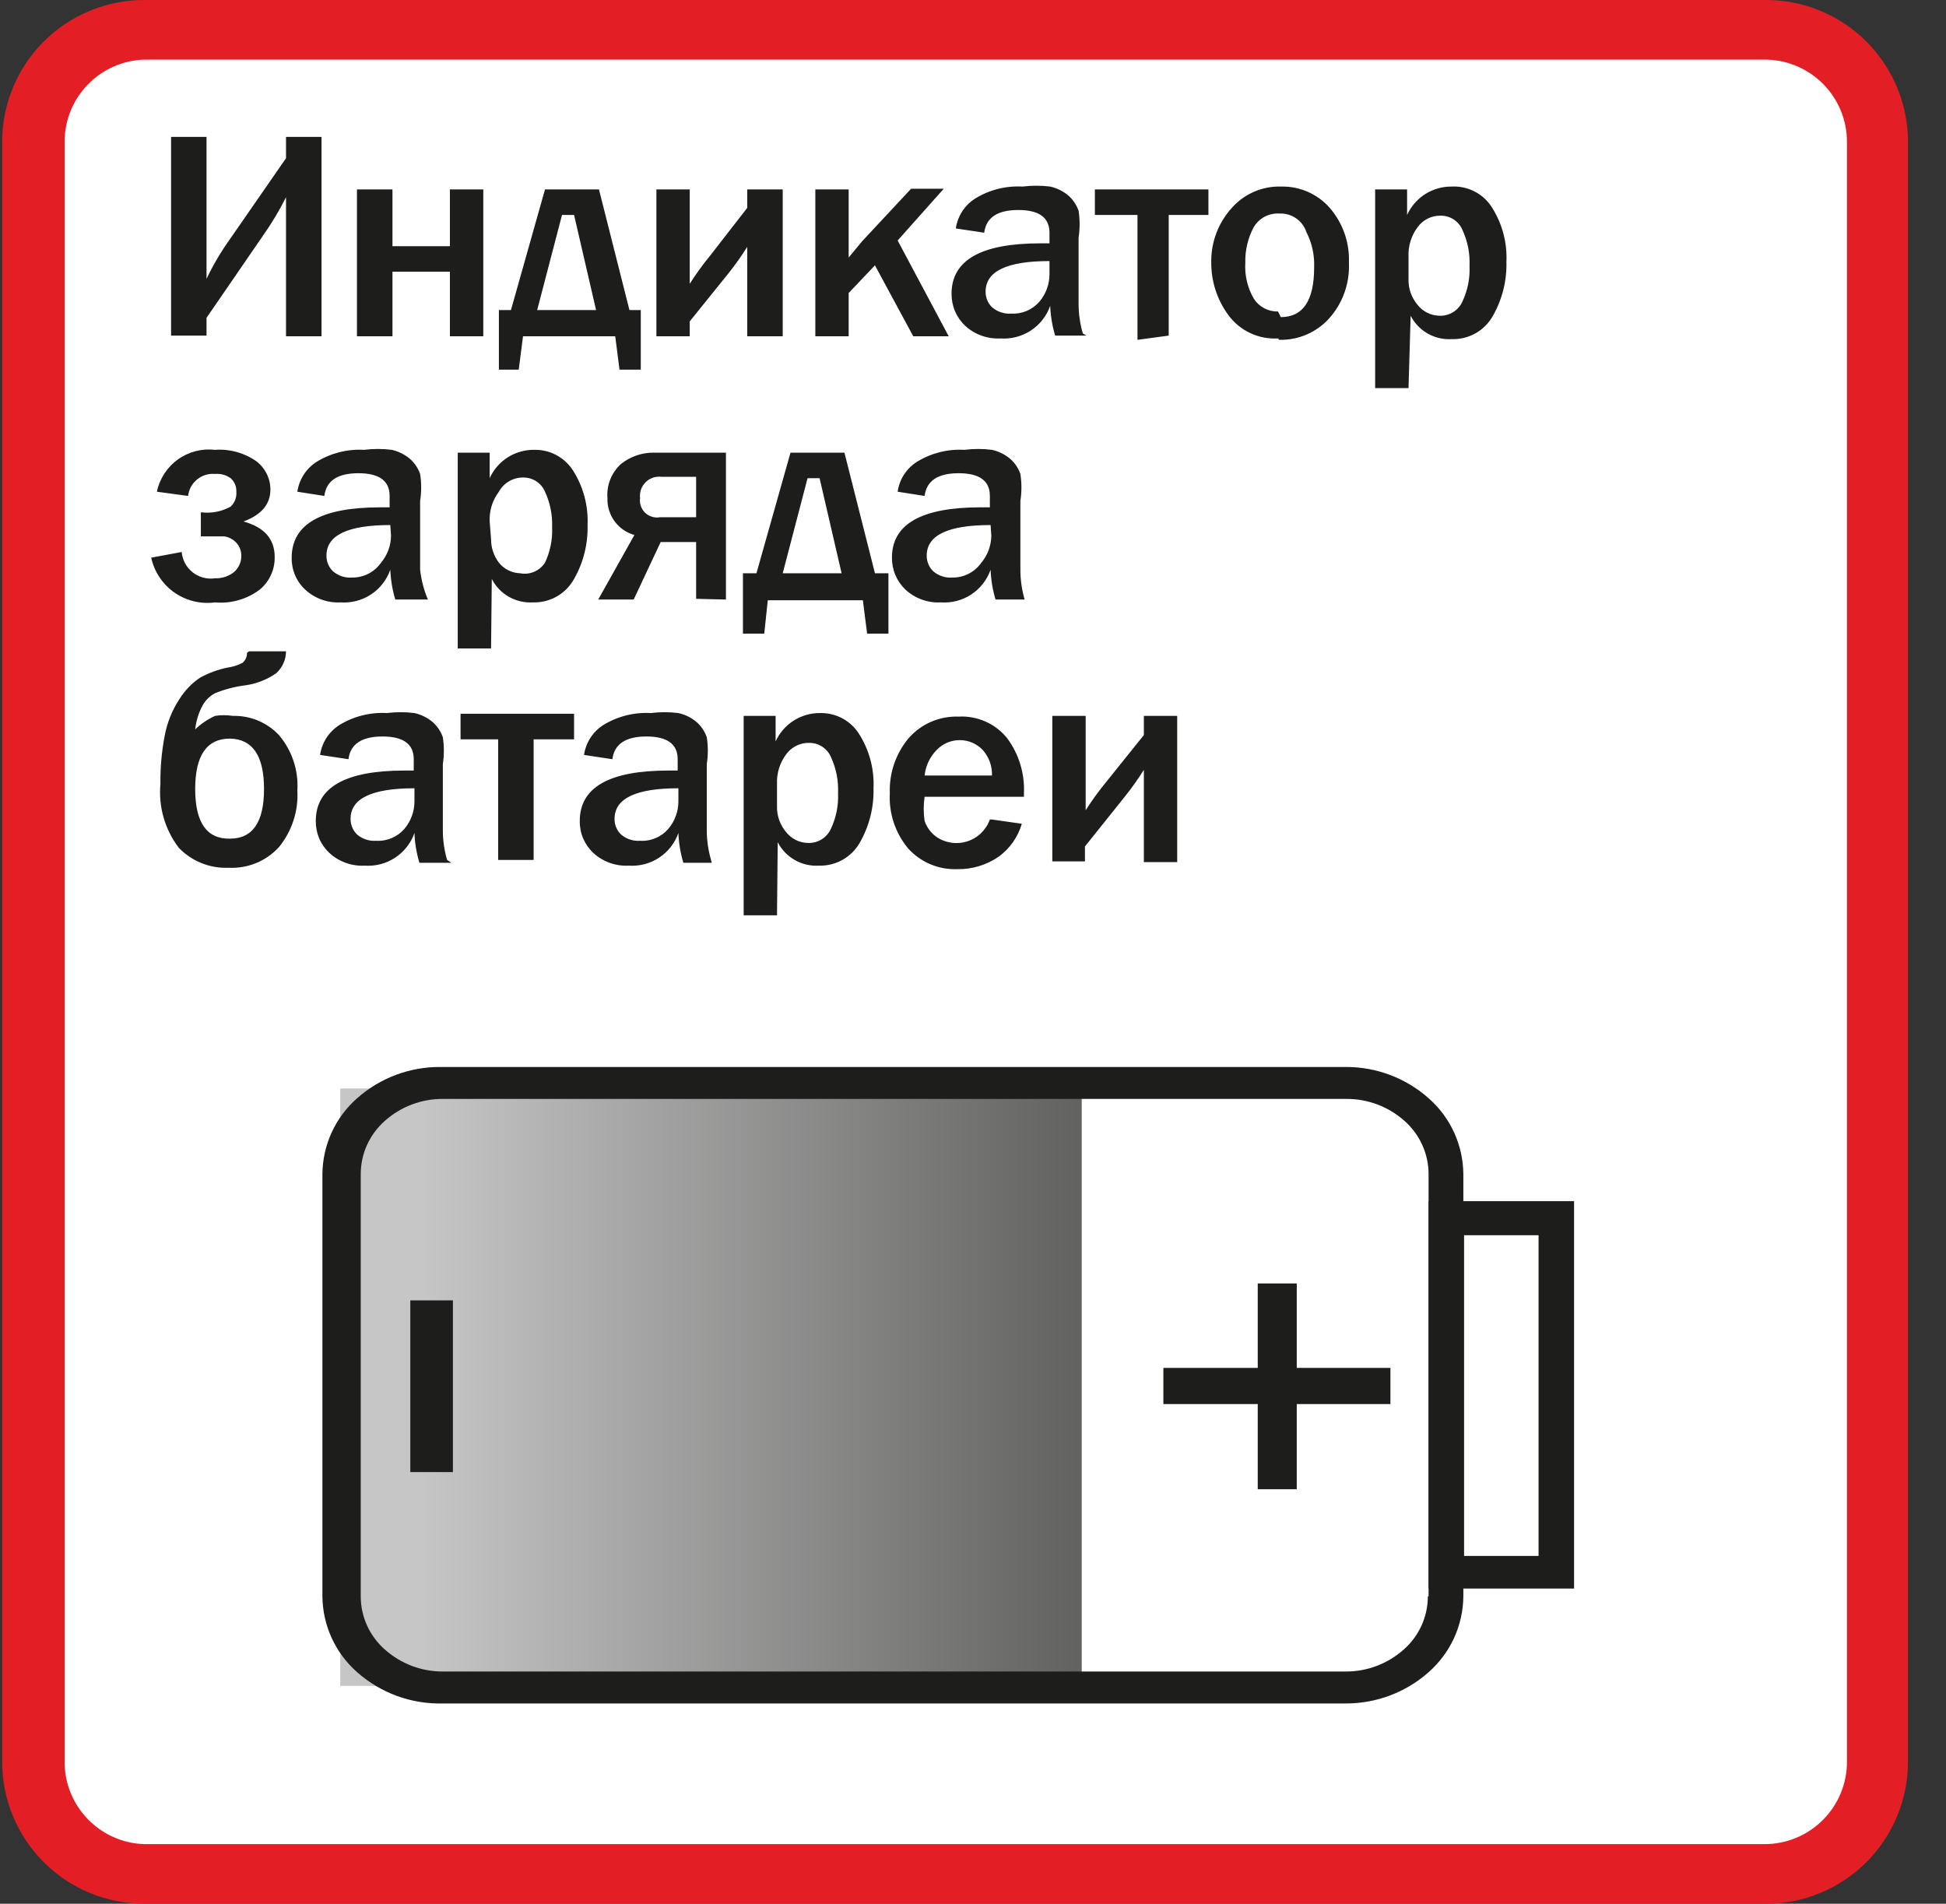 <svg width="46" height="45" viewBox="0 0 46 45" fill="none" xmlns="http://www.w3.org/2000/svg">
<rect x="0" y="0" width="46" height="45" fill="#333333" stroke="none"/>
<path fill-rule="evenodd" clip-rule="evenodd" d="M2.816 0.807H42.113C42.66 0.807 43.185 1.024 43.572 1.411C43.959 1.798 44.176 2.322 44.176 2.87V42.033C44.176 42.58 43.959 43.105 43.572 43.492C43.185 43.879 42.66 44.096 42.113 44.096H2.816C2.272 44.091 1.751 43.872 1.368 43.486C0.985 43.099 0.77 42.577 0.77 42.033V2.87C0.77 2.325 0.985 1.803 1.368 1.417C1.751 1.03 2.272 0.811 2.816 0.807Z" fill="white"/>
<path d="M44.43 41.645H43.659C43.659 42.161 43.454 42.656 43.089 43.021C42.724 43.386 42.229 43.591 41.713 43.591H3.405C2.901 43.574 2.423 43.361 2.073 42.998C1.722 42.635 1.526 42.15 1.527 41.645V3.354C1.526 2.85 1.722 2.365 2.073 2.002C2.423 1.639 2.901 1.426 3.405 1.409H41.747C42.257 1.418 42.743 1.627 43.101 1.99C43.458 2.354 43.659 2.844 43.659 3.354V41.645H45.101V3.354C45.101 2.465 44.748 1.612 44.119 0.982C43.489 0.353 42.636 0 41.747 0H3.405C2.516 0 1.662 0.353 1.033 0.982C0.404 1.612 0.051 2.465 0.051 3.354L0.051 41.645C0.051 42.535 0.404 43.388 1.033 44.017C1.662 44.647 2.516 45 3.405 45H41.747C42.636 45 43.489 44.647 44.119 44.017C44.748 43.388 45.101 42.535 45.101 41.645H44.43Z" fill="#E31E24"/>
<path d="M25.646 20.009V20.361H24.875V16.922H25.663V18.432C25.663 18.656 25.663 18.896 25.663 19.153C25.812 18.92 25.974 18.696 26.15 18.482L27.039 17.375V16.922H27.827V20.378H27.039V18.952C27.039 18.672 27.039 18.421 27.039 18.197C26.9 18.418 26.749 18.631 26.586 18.834L25.646 20.009ZM23.449 18.331C23.456 18.11 23.378 17.894 23.231 17.728C23.161 17.654 23.076 17.596 22.983 17.555C22.889 17.515 22.788 17.495 22.686 17.495C22.584 17.495 22.484 17.515 22.39 17.555C22.296 17.596 22.212 17.654 22.141 17.728C21.98 17.89 21.88 18.104 21.856 18.331H23.449ZM23.449 19.371L24.154 19.472C24.064 19.781 23.875 20.052 23.617 20.243C23.327 20.446 22.981 20.552 22.628 20.545C22.411 20.553 22.195 20.514 21.995 20.43C21.795 20.346 21.616 20.219 21.47 20.059C21.164 19.694 21.008 19.226 21.034 18.751C21.016 18.281 21.171 17.822 21.47 17.459C21.617 17.288 21.8 17.153 22.006 17.063C22.212 16.973 22.436 16.931 22.661 16.939C22.877 16.927 23.093 16.967 23.292 17.054C23.49 17.142 23.665 17.275 23.802 17.442C24.083 17.819 24.226 18.281 24.204 18.751V18.834H21.856C21.828 19.024 21.828 19.216 21.856 19.405C21.906 19.552 22 19.681 22.124 19.774C22.23 19.849 22.352 19.898 22.48 19.918C22.607 19.938 22.738 19.928 22.862 19.889C22.985 19.85 23.098 19.783 23.191 19.693C23.284 19.603 23.355 19.493 23.399 19.371H23.449ZM18.367 19.053C18.36 19.279 18.438 19.501 18.585 19.673C18.646 19.749 18.723 19.811 18.809 19.854C18.896 19.898 18.991 19.922 19.089 19.925C19.204 19.931 19.319 19.903 19.418 19.843C19.516 19.783 19.595 19.695 19.642 19.589C19.765 19.328 19.823 19.04 19.81 18.751C19.824 18.456 19.766 18.163 19.642 17.895C19.599 17.794 19.526 17.708 19.433 17.648C19.341 17.588 19.232 17.558 19.122 17.56C19.018 17.558 18.915 17.582 18.821 17.629C18.728 17.675 18.647 17.744 18.585 17.828C18.433 18.031 18.356 18.28 18.367 18.533V19.053ZM18.367 21.636H17.579V16.922H18.334V17.526C18.425 17.324 18.574 17.152 18.762 17.033C18.95 16.914 19.168 16.852 19.39 16.855C19.575 16.852 19.757 16.896 19.919 16.984C20.081 17.073 20.216 17.201 20.313 17.359C20.552 17.74 20.669 18.184 20.648 18.633C20.66 19.079 20.55 19.52 20.33 19.908C20.234 20.081 20.093 20.224 19.921 20.322C19.75 20.419 19.554 20.468 19.357 20.462C19.159 20.474 18.961 20.428 18.788 20.329C18.615 20.231 18.475 20.085 18.384 19.908L18.367 21.636ZM16.036 18.633C15.03 18.633 14.527 18.874 14.527 19.355C14.525 19.423 14.538 19.491 14.564 19.555C14.59 19.618 14.629 19.675 14.678 19.724C14.739 19.777 14.811 19.818 14.889 19.844C14.966 19.87 15.049 19.88 15.13 19.874C15.257 19.882 15.383 19.86 15.499 19.81C15.616 19.761 15.719 19.685 15.801 19.589C15.951 19.41 16.034 19.185 16.036 18.952V18.633ZM16.824 20.394H16.153C16.085 20.166 16.045 19.929 16.036 19.69C15.952 19.93 15.792 20.135 15.579 20.274C15.367 20.414 15.115 20.479 14.862 20.462C14.709 20.47 14.556 20.448 14.412 20.396C14.268 20.344 14.136 20.264 14.023 20.16C13.92 20.063 13.839 19.946 13.784 19.816C13.729 19.686 13.702 19.546 13.705 19.405C13.705 18.611 14.403 18.214 15.801 18.214H16.019V17.946C16.019 17.588 15.773 17.409 15.281 17.409C14.789 17.409 14.521 17.588 14.476 17.946L13.805 17.845C13.826 17.702 13.877 17.565 13.955 17.443C14.033 17.322 14.136 17.219 14.258 17.14C14.595 16.933 14.987 16.833 15.382 16.855C15.599 16.828 15.819 16.828 16.036 16.855C16.197 16.891 16.347 16.965 16.472 17.073C16.579 17.169 16.659 17.29 16.707 17.426C16.74 17.637 16.74 17.852 16.707 18.063V19.623C16.707 19.861 16.741 20.098 16.808 20.327L16.824 20.394ZM11.776 20.327V17.476H10.887V16.872H13.57V17.476H12.614V20.327H11.776ZM9.797 18.633C8.79 18.633 8.287 18.874 8.287 19.355C8.286 19.423 8.299 19.491 8.325 19.555C8.351 19.618 8.389 19.675 8.438 19.724C8.5 19.777 8.572 19.818 8.65 19.844C8.727 19.87 8.809 19.88 8.891 19.874C9.017 19.882 9.143 19.86 9.26 19.81C9.376 19.761 9.48 19.685 9.562 19.589C9.712 19.41 9.795 19.185 9.797 18.952V18.633ZM10.669 20.394H9.914C9.845 20.166 9.806 19.929 9.797 19.69C9.713 19.93 9.552 20.135 9.34 20.274C9.128 20.414 8.876 20.479 8.623 20.462C8.47 20.47 8.317 20.448 8.173 20.396C8.029 20.344 7.896 20.264 7.784 20.16C7.681 20.063 7.599 19.946 7.544 19.816C7.49 19.686 7.463 19.546 7.465 19.405C7.465 18.611 8.164 18.214 9.562 18.214H9.78V17.946C9.78 17.588 9.534 17.409 9.042 17.409C8.55 17.409 8.282 17.588 8.237 17.946L7.566 17.845C7.587 17.702 7.638 17.565 7.716 17.443C7.794 17.322 7.897 17.219 8.019 17.14C8.355 16.933 8.748 16.833 9.143 16.855C9.36 16.828 9.58 16.828 9.797 16.855C9.958 16.891 10.108 16.965 10.233 17.073C10.339 17.169 10.42 17.29 10.468 17.426C10.5 17.637 10.5 17.852 10.468 18.063V19.623C10.468 19.861 10.502 20.098 10.568 20.327L10.669 20.394ZM5.436 17.459C4.888 17.459 4.614 17.856 4.614 18.65C4.614 19.444 4.888 19.835 5.436 19.824C5.973 19.824 6.241 19.433 6.241 18.65C6.241 17.867 5.973 17.47 5.436 17.459ZM5.889 15.396H6.761C6.76 15.495 6.739 15.591 6.699 15.681C6.658 15.771 6.599 15.851 6.526 15.916C6.306 16.069 6.053 16.166 5.788 16.201C5.546 16.232 5.31 16.294 5.084 16.386C4.955 16.454 4.85 16.559 4.782 16.688C4.692 16.86 4.635 17.048 4.614 17.241C4.751 17.109 4.91 17.001 5.084 16.922C5.223 16.9 5.364 16.9 5.503 16.922C5.706 16.917 5.909 16.954 6.097 17.032C6.284 17.11 6.454 17.227 6.593 17.375C6.902 17.739 7.059 18.207 7.029 18.684C7.057 19.17 6.901 19.648 6.593 20.025C6.443 20.189 6.258 20.318 6.052 20.402C5.846 20.486 5.624 20.523 5.402 20.512C5.185 20.521 4.967 20.484 4.765 20.403C4.563 20.322 4.38 20.199 4.228 20.042C3.899 19.611 3.743 19.073 3.792 18.533C3.787 18.15 3.821 17.768 3.893 17.392C3.951 17.081 4.07 16.784 4.245 16.52C4.37 16.32 4.536 16.148 4.732 16.017C4.931 15.908 5.146 15.829 5.369 15.782C5.498 15.765 5.623 15.726 5.738 15.665C5.771 15.635 5.797 15.599 5.814 15.558C5.832 15.518 5.84 15.474 5.838 15.43L5.889 15.396ZM23.416 12.411C22.41 12.411 21.906 12.651 21.906 13.132C21.905 13.2 21.918 13.269 21.944 13.332C21.97 13.396 22.008 13.453 22.057 13.501C22.119 13.555 22.191 13.596 22.269 13.622C22.346 13.648 22.428 13.658 22.51 13.652C22.645 13.654 22.778 13.623 22.898 13.562C23.018 13.5 23.121 13.41 23.198 13.3C23.348 13.121 23.43 12.896 23.433 12.662L23.416 12.411ZM24.288 14.172H23.533C23.464 13.943 23.425 13.706 23.416 13.467C23.332 13.707 23.171 13.912 22.959 14.052C22.747 14.191 22.495 14.257 22.242 14.239C22.089 14.248 21.936 14.225 21.792 14.173C21.648 14.121 21.515 14.041 21.403 13.937C21.301 13.84 21.22 13.723 21.165 13.593C21.11 13.463 21.083 13.323 21.084 13.182C21.084 12.388 21.783 11.992 23.181 11.992H23.399V11.723C23.399 11.365 23.153 11.186 22.661 11.186C22.169 11.186 21.901 11.365 21.856 11.723L21.219 11.623C21.239 11.479 21.29 11.342 21.368 11.221C21.447 11.099 21.55 10.996 21.672 10.918C22.008 10.71 22.4 10.611 22.795 10.633C23.012 10.606 23.232 10.606 23.449 10.633C23.61 10.669 23.76 10.744 23.885 10.851C23.992 10.947 24.073 11.068 24.12 11.203C24.153 11.414 24.153 11.629 24.12 11.841V13.467C24.12 13.706 24.154 13.943 24.221 14.172H24.288ZM18.502 13.551H19.894L19.374 11.304H19.089L18.502 13.551ZM17.881 13.551L18.686 10.7H19.961L20.682 13.551H21.001V14.977H20.497L20.397 14.189H18.149L18.066 14.977H17.562V13.551H17.881ZM16.455 12.226V11.27H15.633C15.566 11.262 15.496 11.27 15.432 11.292C15.367 11.315 15.308 11.351 15.26 11.4C15.211 11.448 15.175 11.507 15.152 11.572C15.13 11.636 15.122 11.705 15.13 11.773C15.121 11.836 15.127 11.901 15.148 11.961C15.169 12.021 15.204 12.076 15.249 12.12C15.295 12.164 15.351 12.197 15.412 12.215C15.473 12.234 15.537 12.238 15.6 12.226H16.455ZM16.455 14.155V12.813H15.617L14.979 14.172H14.141L14.996 12.646C14.807 12.593 14.642 12.478 14.526 12.32C14.411 12.162 14.352 11.969 14.359 11.773C14.347 11.624 14.37 11.474 14.425 11.334C14.481 11.195 14.567 11.07 14.678 10.968C14.905 10.786 15.191 10.691 15.482 10.7H17.16V14.172L16.455 14.155ZM11.608 12.746C11.607 12.946 11.672 13.141 11.793 13.3C11.853 13.376 11.93 13.437 12.017 13.481C12.103 13.524 12.199 13.548 12.296 13.551C12.408 13.573 12.523 13.56 12.628 13.515C12.732 13.47 12.821 13.395 12.883 13.3C13.006 13.038 13.064 12.75 13.051 12.461C13.062 12.172 13.004 11.885 12.883 11.623C12.839 11.521 12.767 11.435 12.674 11.375C12.582 11.316 12.473 11.285 12.363 11.287C12.247 11.287 12.133 11.318 12.032 11.377C11.932 11.436 11.849 11.521 11.793 11.623C11.64 11.825 11.563 12.074 11.575 12.327L11.608 12.746ZM11.608 15.329H10.82V10.7H11.575V11.304C11.666 11.101 11.815 10.93 12.003 10.81C12.19 10.691 12.409 10.63 12.631 10.633C12.816 10.629 12.998 10.673 13.159 10.762C13.321 10.85 13.457 10.979 13.554 11.136C13.792 11.517 13.909 11.962 13.889 12.411C13.901 12.857 13.791 13.297 13.57 13.685C13.475 13.858 13.334 14.001 13.162 14.099C12.99 14.197 12.795 14.245 12.598 14.239C12.399 14.251 12.202 14.205 12.029 14.107C11.856 14.009 11.716 13.862 11.625 13.685L11.608 15.329ZM9.226 12.411C8.22 12.411 7.717 12.651 7.717 13.132C7.716 13.2 7.728 13.269 7.754 13.332C7.78 13.396 7.819 13.453 7.868 13.501C7.93 13.555 8.002 13.596 8.079 13.622C8.157 13.648 8.239 13.658 8.321 13.652C8.455 13.654 8.589 13.623 8.709 13.562C8.828 13.5 8.931 13.41 9.008 13.3C9.158 13.121 9.241 12.896 9.243 12.662L9.226 12.411ZM10.115 14.172H9.344C9.275 13.943 9.236 13.706 9.226 13.467C9.142 13.707 8.982 13.912 8.77 14.052C8.558 14.191 8.306 14.257 8.052 14.239C7.9 14.248 7.746 14.225 7.602 14.173C7.458 14.121 7.326 14.041 7.214 13.937C7.111 13.841 7.029 13.724 6.974 13.594C6.919 13.463 6.892 13.323 6.895 13.182C6.895 12.388 7.594 11.992 8.992 11.992H9.21V11.723C9.21 11.365 8.964 11.186 8.472 11.186C7.98 11.186 7.711 11.365 7.667 11.723L7.029 11.623C7.05 11.479 7.101 11.342 7.179 11.221C7.257 11.099 7.361 10.996 7.482 10.918C7.819 10.71 8.211 10.611 8.606 10.633C8.823 10.606 9.043 10.606 9.26 10.633C9.421 10.669 9.571 10.744 9.696 10.851C9.803 10.947 9.883 11.068 9.931 11.203C9.964 11.414 9.964 11.629 9.931 11.841V13.467C9.958 13.71 10.02 13.947 10.115 14.172ZM4.748 12.646V12.109C4.991 12.141 5.238 12.094 5.453 11.975C5.5 11.93 5.537 11.875 5.56 11.814C5.583 11.753 5.592 11.688 5.587 11.623C5.59 11.563 5.579 11.503 5.556 11.448C5.533 11.393 5.497 11.344 5.453 11.304C5.346 11.227 5.215 11.192 5.084 11.203C4.931 11.189 4.778 11.236 4.659 11.333C4.54 11.43 4.463 11.57 4.446 11.723L3.708 11.623C3.773 11.316 3.95 11.044 4.204 10.861C4.459 10.678 4.772 10.597 5.084 10.633C5.429 10.608 5.773 10.703 6.057 10.901C6.161 10.979 6.245 11.081 6.303 11.197C6.362 11.314 6.392 11.442 6.392 11.572C6.392 11.919 6.18 12.17 5.755 12.327C6.247 12.461 6.493 12.741 6.493 13.165C6.496 13.312 6.466 13.458 6.405 13.592C6.344 13.725 6.254 13.843 6.14 13.937C5.838 14.165 5.461 14.273 5.084 14.239C4.745 14.285 4.402 14.201 4.122 14.006C3.843 13.81 3.647 13.516 3.574 13.182L4.295 13.048C4.304 13.142 4.331 13.233 4.375 13.316C4.42 13.398 4.481 13.471 4.555 13.529C4.629 13.587 4.714 13.63 4.805 13.654C4.896 13.678 4.991 13.683 5.084 13.669C5.248 13.676 5.409 13.622 5.537 13.518C5.591 13.469 5.634 13.41 5.663 13.343C5.692 13.277 5.706 13.205 5.704 13.132C5.705 13.02 5.663 12.912 5.587 12.83C5.512 12.749 5.411 12.695 5.302 12.679H4.748V12.646ZM33.295 6.591C33.287 6.818 33.365 7.039 33.513 7.211C33.573 7.287 33.65 7.349 33.737 7.392C33.824 7.436 33.919 7.46 34.016 7.463C34.131 7.47 34.246 7.441 34.345 7.381C34.444 7.321 34.522 7.233 34.569 7.128C34.693 6.866 34.75 6.578 34.737 6.289C34.751 5.994 34.693 5.701 34.569 5.434C34.526 5.332 34.453 5.246 34.361 5.186C34.268 5.127 34.16 5.096 34.049 5.098C33.945 5.097 33.842 5.12 33.748 5.167C33.655 5.214 33.574 5.282 33.513 5.366C33.36 5.569 33.283 5.818 33.295 6.071V6.591ZM33.295 9.174H32.506V4.477H33.261V5.081C33.353 4.879 33.502 4.707 33.689 4.588C33.877 4.469 34.095 4.407 34.318 4.41C34.508 4.4 34.697 4.442 34.865 4.531C35.033 4.619 35.175 4.751 35.274 4.914C35.512 5.295 35.63 5.739 35.609 6.188C35.621 6.634 35.511 7.075 35.291 7.463C35.195 7.636 35.054 7.779 34.882 7.877C34.71 7.974 34.515 8.023 34.318 8.016C34.119 8.029 33.922 7.983 33.749 7.885C33.576 7.786 33.436 7.64 33.345 7.463L33.295 9.174ZM30.276 7.496C30.801 7.496 31.064 7.105 31.064 6.322C31.076 6.032 31.013 5.743 30.88 5.484C30.836 5.351 30.75 5.237 30.634 5.158C30.519 5.079 30.381 5.041 30.242 5.048C30.122 5.04 30.002 5.066 29.895 5.122C29.789 5.178 29.7 5.263 29.638 5.366C29.499 5.624 29.43 5.913 29.437 6.205C29.418 6.504 29.488 6.802 29.638 7.06C29.699 7.156 29.784 7.234 29.884 7.287C29.984 7.339 30.096 7.366 30.209 7.362L30.276 7.496ZM30.209 8C29.982 8.013 29.756 7.969 29.551 7.872C29.346 7.776 29.169 7.629 29.035 7.446C28.767 7.082 28.626 6.64 28.632 6.188C28.627 5.717 28.801 5.262 29.118 4.914C29.265 4.748 29.446 4.617 29.649 4.53C29.852 4.443 30.072 4.402 30.292 4.41C30.508 4.406 30.721 4.449 30.918 4.536C31.116 4.623 31.291 4.752 31.433 4.914C31.742 5.271 31.904 5.733 31.886 6.205C31.91 6.691 31.741 7.168 31.416 7.53C31.268 7.693 31.086 7.822 30.884 7.909C30.681 7.996 30.462 8.038 30.242 8.033L30.209 8ZM26.888 8.033V5.081H25.881V4.477H28.565V5.081H27.626V7.933L26.888 8.033ZM24.808 6.171C23.802 6.171 23.298 6.412 23.298 6.893C23.297 6.961 23.31 7.029 23.336 7.093C23.362 7.156 23.4 7.214 23.449 7.262C23.511 7.315 23.583 7.357 23.661 7.382C23.738 7.408 23.82 7.419 23.902 7.413C24.028 7.42 24.155 7.398 24.271 7.349C24.387 7.299 24.491 7.223 24.573 7.128C24.723 6.949 24.806 6.723 24.808 6.49V6.171ZM25.68 7.933H24.942C24.873 7.704 24.834 7.467 24.825 7.228C24.741 7.468 24.58 7.673 24.368 7.812C24.156 7.952 23.904 8.018 23.651 8C23.498 8.008 23.345 7.986 23.201 7.934C23.056 7.882 22.924 7.802 22.812 7.698C22.71 7.601 22.629 7.484 22.574 7.354C22.519 7.224 22.492 7.084 22.493 6.943C22.493 6.149 23.192 5.752 24.59 5.752H24.808V5.501C24.808 5.143 24.562 4.964 24.07 4.964C23.578 4.964 23.31 5.143 23.265 5.501L22.594 5.4C22.614 5.257 22.666 5.12 22.744 4.998C22.822 4.877 22.925 4.774 23.047 4.696C23.383 4.487 23.776 4.388 24.171 4.41C24.388 4.383 24.608 4.383 24.825 4.41C24.986 4.446 25.136 4.521 25.261 4.628C25.367 4.724 25.448 4.845 25.496 4.981C25.528 5.192 25.528 5.407 25.496 5.618V7.178C25.496 7.416 25.529 7.653 25.596 7.882L25.68 7.933ZM21.219 5.685L22.426 7.949H21.588L20.682 6.272L20.061 6.926V7.949H19.273V4.477H20.061V5.501C20.061 5.719 20.061 5.92 20.061 6.088L20.38 5.702L21.537 4.461H22.309L21.219 5.685ZM16.304 7.597V7.949H15.516V4.477H16.304V5.987C16.304 6.211 16.304 6.451 16.304 6.708C16.453 6.475 16.615 6.251 16.791 6.037L17.663 4.914V4.477H18.502V7.949H17.663V6.591C17.663 6.311 17.663 6.06 17.663 5.836C17.524 6.057 17.373 6.27 17.21 6.473L16.304 7.597ZM12.698 7.329H14.09L13.57 5.081H13.285L12.698 7.329ZM12.078 7.329L12.883 4.477H14.158L14.879 7.329H15.147V8.738H14.644L14.543 7.949H12.363L12.262 8.738H11.793V7.329H12.078ZM8.438 7.949V4.477H9.277V5.819H10.635V4.477H11.424V7.949H10.635V6.423H9.277V7.949H8.438ZM4.882 7.513V7.933H4.044V3.236H4.882V5.886C4.882 6.104 4.882 6.339 4.882 6.591C5.039 6.262 5.224 5.948 5.436 5.652L6.761 3.74V3.236H7.6V7.949H6.761V5.517C6.761 5.115 6.761 4.83 6.761 4.662C6.6 4.983 6.415 5.291 6.207 5.584L4.882 7.513Z" fill="#1D1D1B"/>
<path d="M25.57 25.729H8.043V39.851H25.57V25.729Z" fill="url(#paint0_linear_166_14953)"/>
<path d="M36.369 29.198H34.608V36.779H36.369V29.198ZM37.208 28.812V37.55H33.77V28.393H37.208V28.812Z" fill="#1D1D1B"/>
<path d="M10.706 30.738H9.699V34.797H10.706V30.738Z" fill="#1D1D1B"/>
<path d="M27.5 32.334H29.731V30.338H30.653V32.334H32.867V33.189H30.653V35.202H29.731V33.189H27.5V32.334Z" fill="#1D1D1B"/>
<path d="M33.769 37.733V27.753C33.769 27.515 33.718 27.28 33.619 27.063C33.521 26.846 33.378 26.653 33.199 26.495C32.821 26.158 32.331 25.972 31.823 25.976H10.472C9.965 25.972 9.475 26.158 9.097 26.495C8.918 26.653 8.775 26.846 8.676 27.063C8.578 27.28 8.527 27.515 8.527 27.753V37.733C8.527 37.971 8.578 38.206 8.676 38.423C8.775 38.64 8.918 38.834 9.097 38.991C9.475 39.328 9.965 39.514 10.472 39.511H31.807C32.314 39.514 32.804 39.328 33.182 38.991C33.361 38.834 33.504 38.64 33.603 38.423C33.701 38.206 33.752 37.971 33.752 37.733H33.769ZM34.591 27.753V37.733C34.588 38.073 34.513 38.409 34.372 38.718C34.23 39.027 34.025 39.303 33.769 39.528C33.228 40.007 32.529 40.269 31.807 40.266H10.472C9.727 40.286 9.001 40.022 8.443 39.528C8.187 39.303 7.982 39.027 7.84 38.718C7.699 38.409 7.624 38.073 7.621 37.733V27.753C7.624 27.413 7.699 27.078 7.84 26.768C7.982 26.459 8.187 26.183 8.443 25.959C8.984 25.48 9.683 25.217 10.405 25.221H31.807C32.529 25.217 33.228 25.48 33.769 25.959C34.025 26.183 34.23 26.459 34.372 26.768C34.513 27.078 34.588 27.413 34.591 27.753Z" fill="#1D1D1B"/>
<defs>
<linearGradient id="paint0_linear_166_14953" x1="27.209" y1="31.923" x2="9.961" y2="31.923" gradientUnits="userSpaceOnUse">
<stop stop-color="#575756"/>
<stop offset="1" stop-color="#C6C6C6"/>
</linearGradient>
</defs>
</svg>
